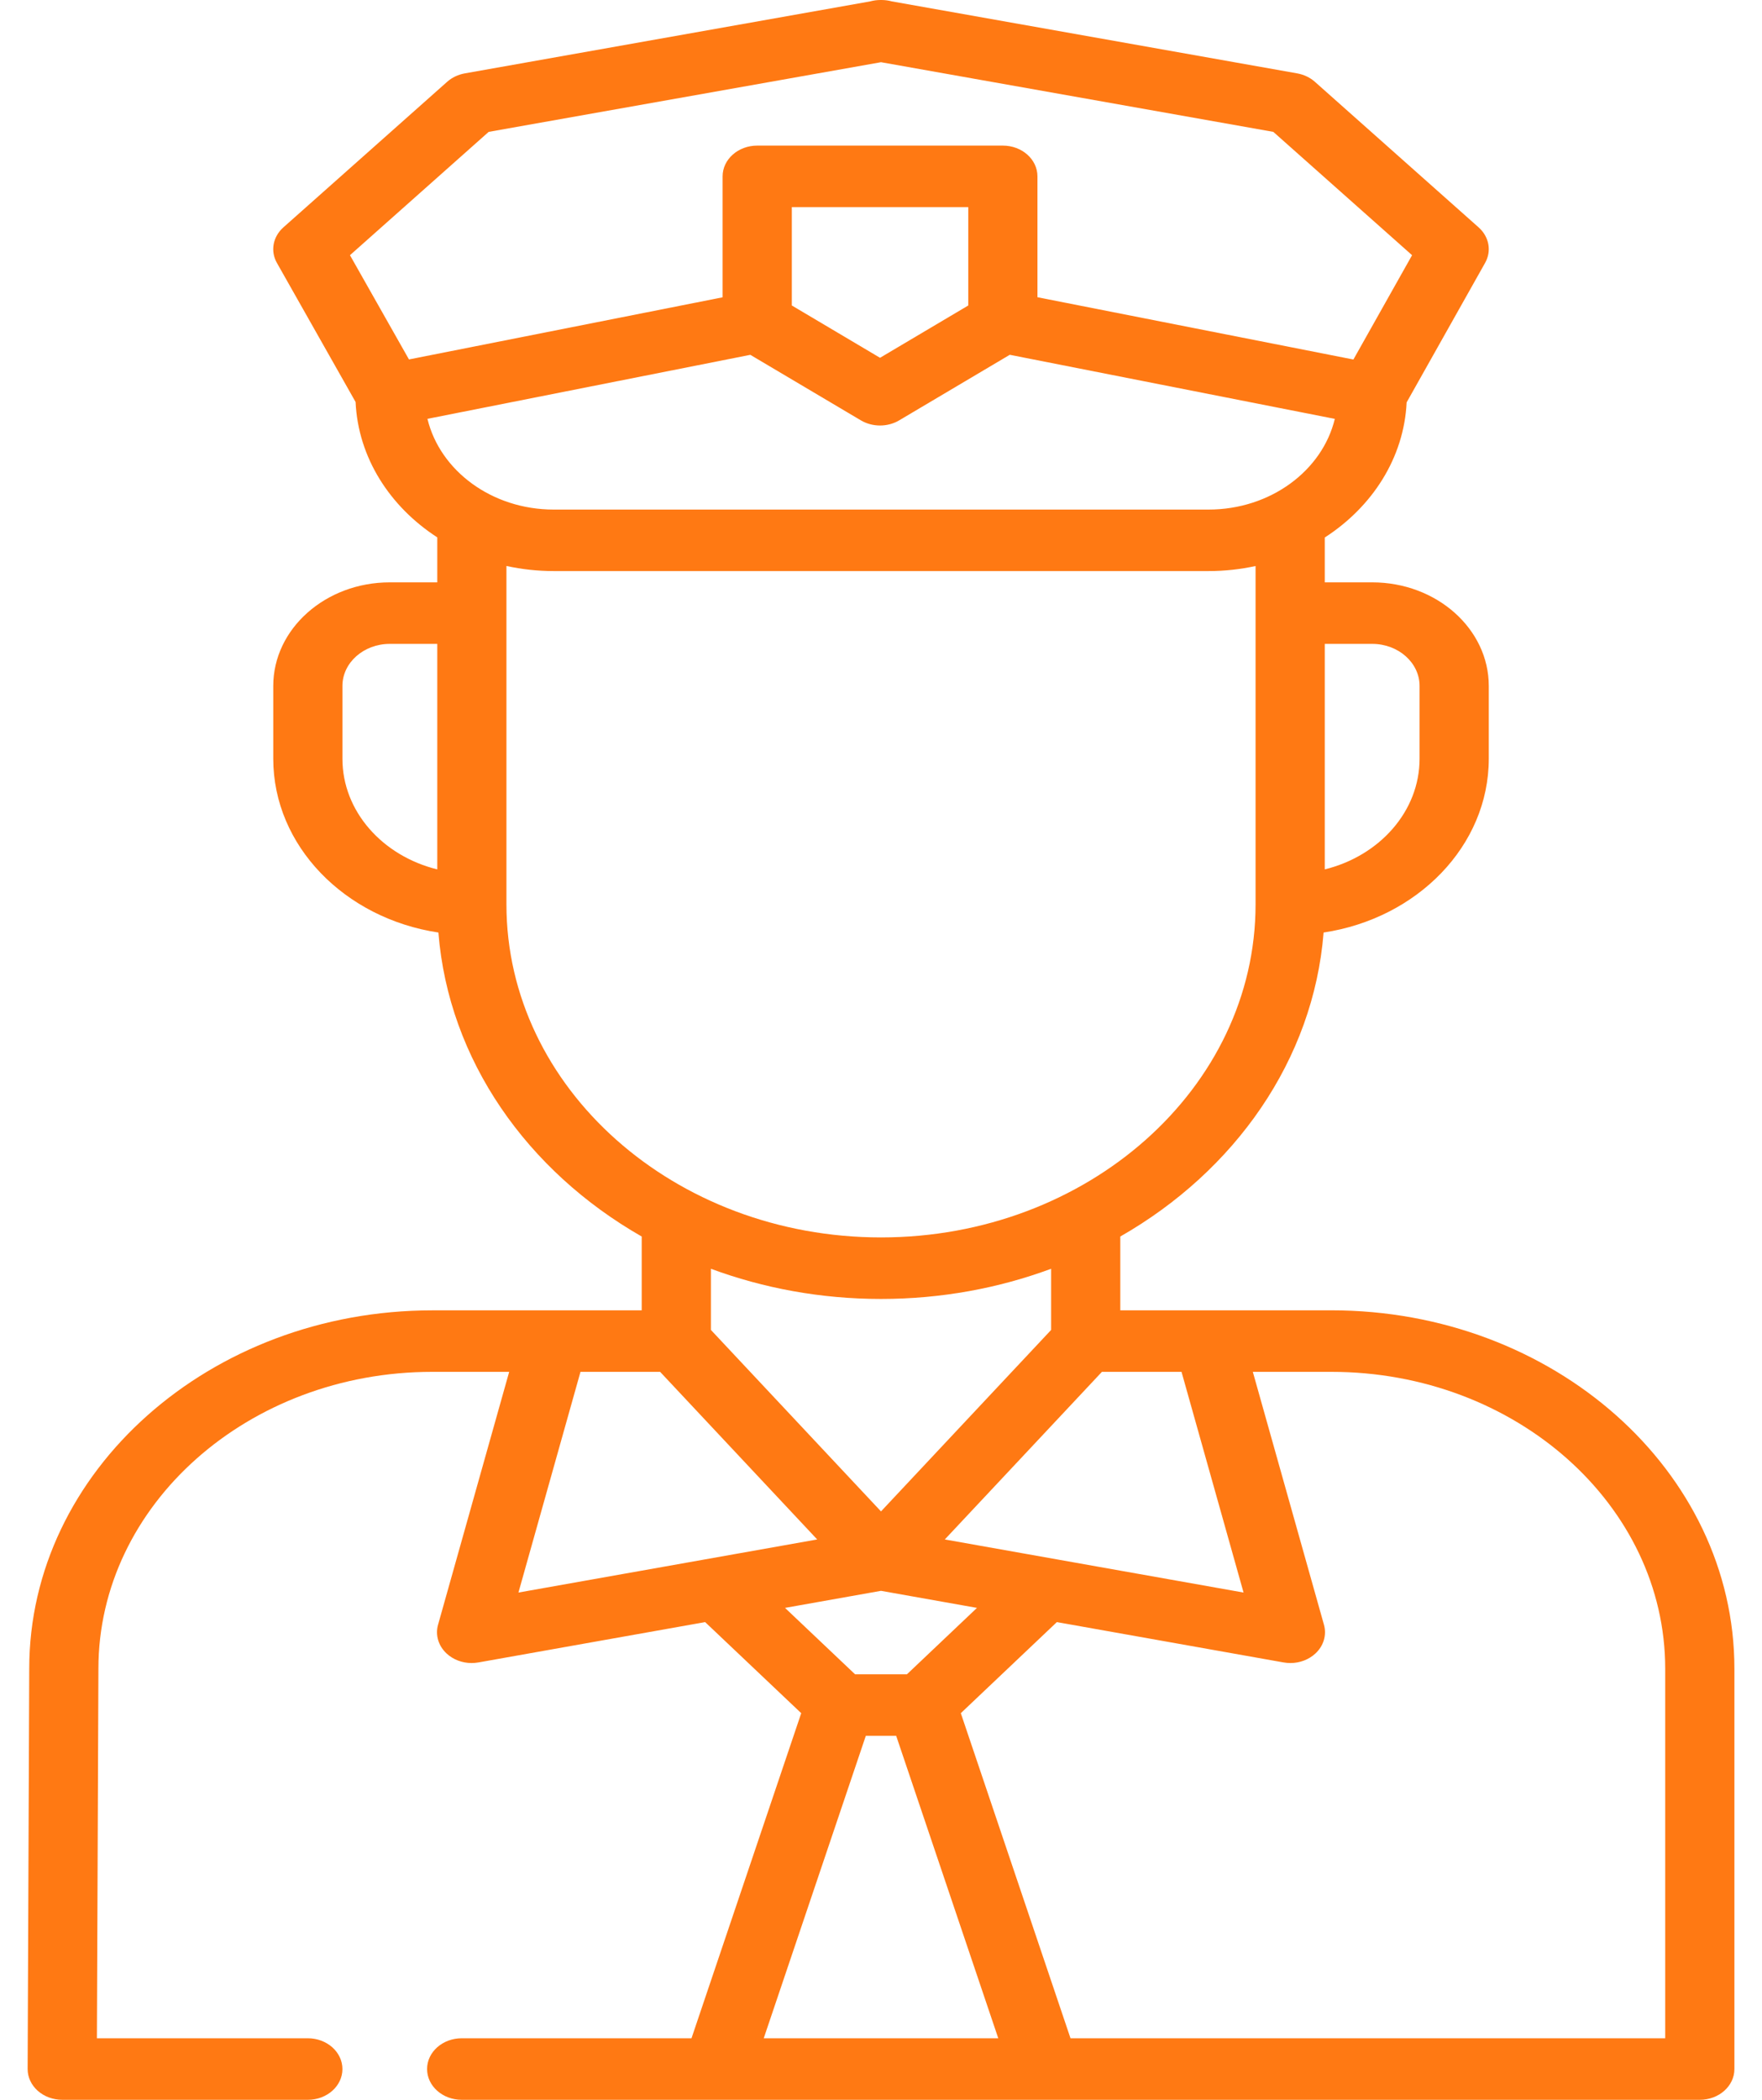 <svg width="47" height="56" viewBox="0 0 47 56" fill="none" xmlns="http://www.w3.org/2000/svg">
<path d="M35.512 34.945H29.883V32.977C32.938 31.231 35.035 28.271 35.306 24.87C37.803 24.494 39.712 22.559 39.712 20.234V18.293C39.712 16.77 38.318 15.531 36.604 15.531H35.337V14.335C36.605 13.517 37.45 12.212 37.521 10.731L39.614 7.011C39.792 6.695 39.722 6.314 39.441 6.064L35.073 2.181C34.944 2.067 34.78 1.989 34.601 1.957L23.789 0.037C23.701 0.013 23.609 0 23.513 0H23.487C23.391 0 23.299 0.013 23.211 0.037L12.399 1.957C12.22 1.989 12.056 2.067 11.927 2.182L7.559 6.064C7.277 6.315 7.208 6.697 7.387 7.013L9.485 10.721C9.553 12.203 10.396 13.511 11.664 14.331V15.531H10.396C8.683 15.531 7.289 16.77 7.289 18.293V20.234C7.289 22.559 9.197 24.494 11.694 24.87C11.965 28.271 14.062 31.231 17.117 32.977V34.946H11.531C5.603 34.946 0.78 39.233 0.78 44.499L0.737 55.177C0.736 55.395 0.833 55.604 1.006 55.759C1.179 55.913 1.414 56 1.659 56H8.212C8.721 56 9.134 55.633 9.134 55.18C9.134 54.727 8.721 54.359 8.212 54.359H2.585L2.625 44.502C2.625 40.137 6.62 36.586 11.531 36.586H13.582L11.684 43.333C11.608 43.605 11.694 43.894 11.912 44.097C12.088 44.261 12.33 44.352 12.58 44.352C12.64 44.352 12.7 44.346 12.761 44.336L18.809 43.26L21.372 45.689L18.445 54.359H12.315C11.806 54.359 11.392 54.726 11.392 55.179C11.392 55.633 11.806 56 12.315 56H19.129C19.13 56 19.131 56 19.132 56C19.133 56 19.134 56 19.135 56H27.865C27.866 56 27.867 56 27.868 56C27.869 56 27.87 56 27.871 56H45.341C45.851 56 46.264 55.633 46.264 55.179V44.502C46.264 39.232 41.441 34.945 35.512 34.945ZM11.664 23.186C10.207 22.828 9.134 21.641 9.134 20.234V18.293C9.134 17.675 9.7 17.172 10.396 17.172H11.664V23.186ZM31.516 36.586L33.171 42.472L25.202 41.056L29.393 36.586H31.516ZM23.5 40.308L18.963 35.468V33.837C20.361 34.355 21.893 34.642 23.5 34.642C25.107 34.642 26.64 34.355 28.038 33.837V35.468L23.5 40.308ZM36.604 17.172C37.3 17.172 37.866 17.675 37.866 18.293V20.234C37.866 21.641 36.793 22.828 35.337 23.186V17.172H36.604ZM10.909 9.586L9.335 6.806L13.035 3.517L23.5 1.659L33.965 3.517L37.666 6.806L36.101 9.588L27.673 7.927V4.703C27.673 4.25 27.26 3.883 26.75 3.883H20.198C19.689 3.883 19.275 4.25 19.275 4.703V7.929L10.909 9.586ZM25.828 5.523V8.147L23.474 9.542L21.121 8.147V5.523H25.828ZM11.402 11.17L20.014 9.463L22.962 11.21C23.117 11.302 23.296 11.348 23.474 11.348C23.653 11.348 23.831 11.302 23.986 11.21L26.935 9.462L35.605 11.171C35.272 12.552 33.888 13.59 32.236 13.59H14.77C13.118 13.59 11.735 12.551 11.402 11.17ZM13.509 24.12V15.094C13.914 15.182 14.336 15.23 14.77 15.23H32.236C32.669 15.23 33.088 15.183 33.491 15.095V24.12C33.491 29.017 29.009 33.001 23.5 33.001C17.991 33.001 13.509 29.017 13.509 24.12ZM13.829 42.472L15.484 36.586H17.608L21.798 41.056L13.829 42.472ZM20.94 42.881L23.5 42.426L26.06 42.881L24.192 44.652H22.808L20.94 42.881ZM20.372 54.359L23.095 46.293H23.905L26.628 54.359H20.372ZM44.418 54.359H44.418H28.555L25.629 45.689L28.191 43.26L34.239 44.336C34.3 44.346 34.36 44.352 34.42 44.352C34.67 44.352 34.912 44.261 35.088 44.097C35.307 43.894 35.392 43.605 35.316 43.332L33.418 36.586H35.513C40.423 36.586 44.418 40.137 44.418 44.502V54.359Z" fill="#FF7913"/>
</svg>
